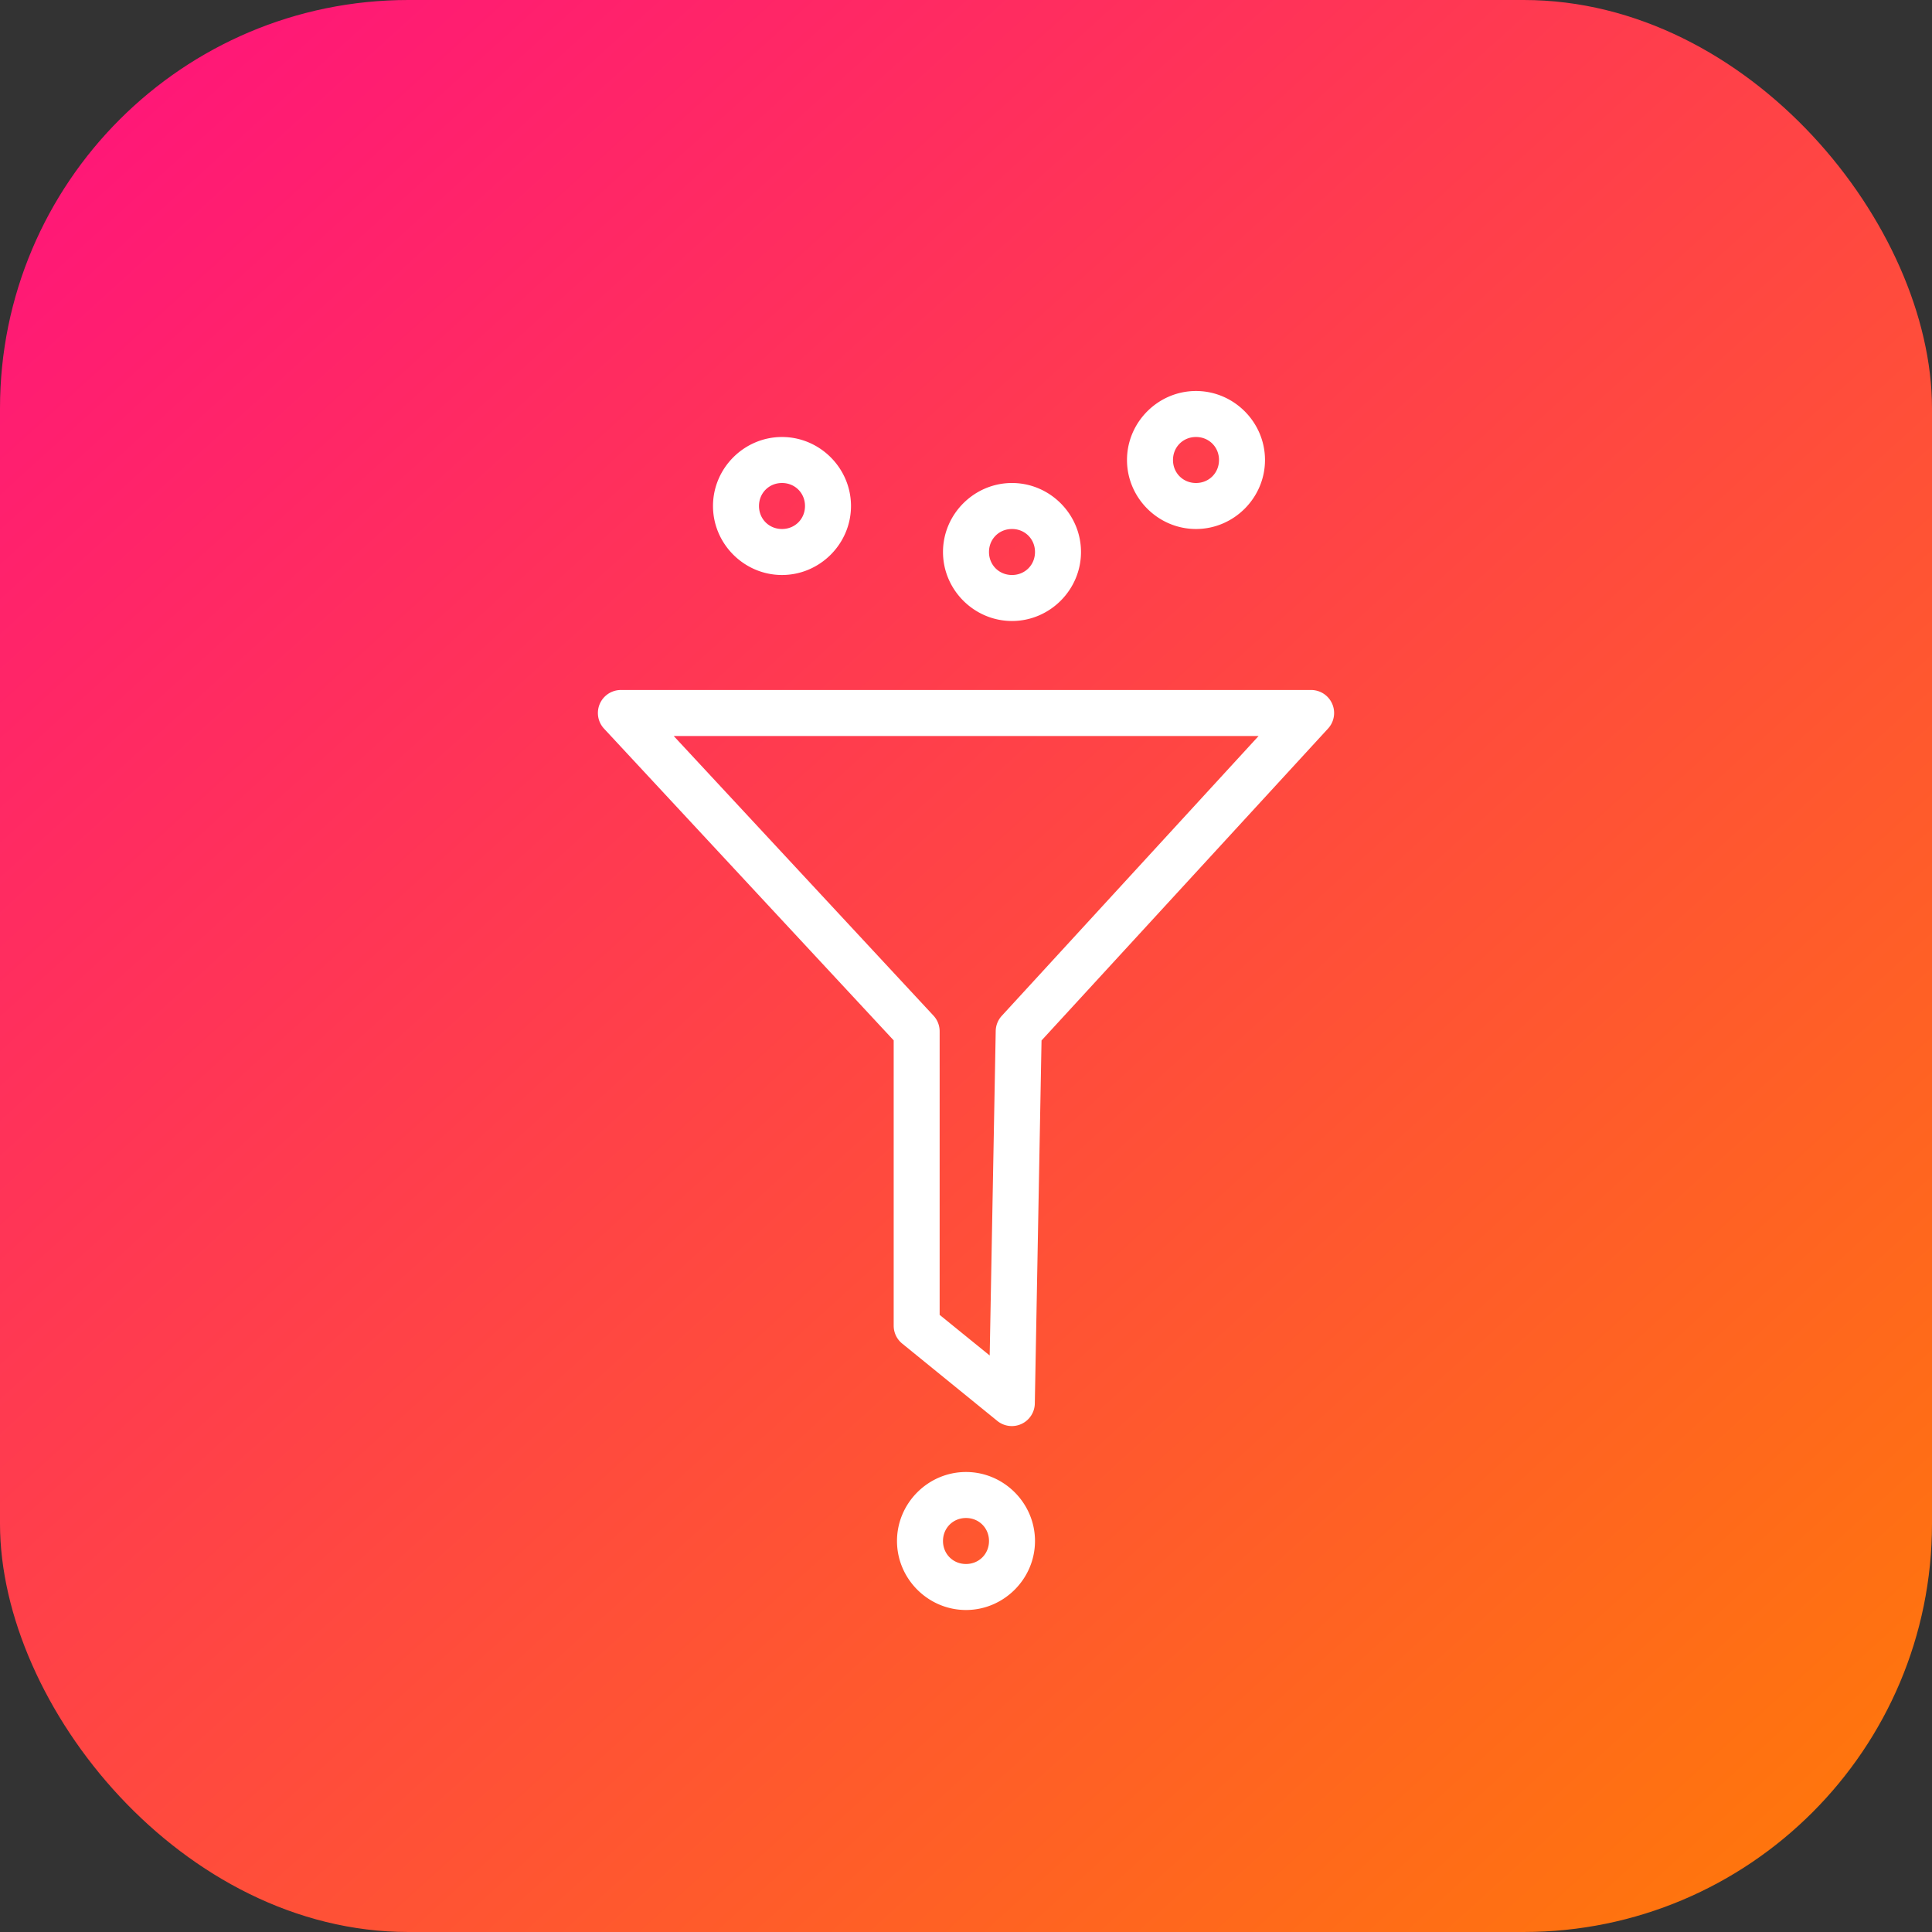 <svg xmlns:xlink="http://www.w3.org/1999/xlink" xmlns="http://www.w3.org/2000/svg" width="42" height="42"
     viewBox="0 0 42 42">
    <rect x="0" y="0" width="42" height="42" fill="#333333" stroke="none"/>
    <defs>
        <linearGradient id="b" x1="992.183" x2="1019.298" y1="516.081" y2="545.959"
                        gradientTransform="translate(-1332.367 316.47) scale(1.346)" gradientUnits="userSpaceOnUse"
                        xlink:href="#a"/>
        <linearGradient id="a">
            <stop offset="0" stop-color="#ff1679"/>
            <stop offset="1" stop-color="#ff770b"/>
        </linearGradient>
    </defs>
    <g transform="translate(0 -1010.362)">
        <rect width="42" height="42" y="1010.362" fill="url(#b)" rx="8.876" ry="8.876"/>
        <path
            style="line-height:normal;text-indent:0;text-align:start;text-decoration-line:none;text-decoration-style:solid;text-decoration-color:#000;text-transform:none;block-progression:tb;isolation:auto;mix-blend-mode:normal"
            fill="#fff"
            d="m 26,1018.862 c -0.823,0 -1.5,0.677 -1.5,1.5 0,0.823 0.677,1.5 1.5,1.5 0.823,0 1.5,-0.677 1.5,-1.5 0,-0.823 -0.677,-1.5 -1.5,-1.5 z m -9,1 c -0.823,0 -1.5,0.677 -1.5,1.5 0,0.823 0.677,1.5 1.5,1.5 0.823,0 1.5,-0.677 1.5,-1.5 0,-0.823 -0.677,-1.5 -1.5,-1.5 z m 9,0 c 0.282,0 0.5,0.218 0.5,0.5 0,0.282 -0.218,0.5 -0.5,0.5 -0.282,0 -0.5,-0.218 -0.5,-0.5 0,-0.282 0.218,-0.5 0.5,-0.5 z m -9,1 c 0.282,0 0.5,0.218 0.5,0.5 0,0.282 -0.218,0.5 -0.5,0.5 -0.282,0 -0.5,-0.218 -0.5,-0.5 0,-0.282 0.218,-0.5 0.5,-0.5 z m 5,0 c -0.823,0 -1.5,0.677 -1.5,1.5 0,0.823 0.677,1.5 1.5,1.5 0.823,0 1.5,-0.677 1.5,-1.5 0,-0.823 -0.677,-1.5 -1.5,-1.5 z m 0,1 c 0.282,0 0.5,0.218 0.5,0.5 0,0.282 -0.218,0.5 -0.5,0.5 -0.282,0 -0.5,-0.218 -0.5,-0.5 0,-0.282 0.218,-0.5 0.5,-0.5 z m -8.5,3.5 a 0.5,0.5 0 0 0 -0.367,0.842 l 6.295,6.775 0,6.203 a 0.5,0.5 0 0 0 0.186,0.389 l 2.066,1.68 a 0.5,0.5 0 0 0 0.816,-0.379 l 0.146,-7.891 6.227,-6.779 a 0.5,0.5 0 0 0 -0.369,-0.84 l -15,0 z m 1.146,1 12.715,0 -5.582,6.082 a 0.5,0.5 0 0 0 -0.133,0.33 l -0.131,7.055 -1.088,-0.883 0,-6.162 a 0.5,0.5 0 0 0 -0.133,-0.342 l -5.648,-6.08 z m 6.354,16 c -0.823,0 -1.5,0.677 -1.5,1.5 0,0.823 0.677,1.5 1.5,1.5 0.823,0 1.5,-0.677 1.5,-1.5 0,-0.823 -0.677,-1.5 -1.5,-1.5 z m 0,1 c 0.282,0 0.5,0.218 0.5,0.5 0,0.282 -0.218,0.5 -0.5,0.5 -0.282,0 -0.5,-0.218 -0.5,-0.5 0,-0.282 0.218,-0.5 0.5,-0.5 z"
            color="#000" font-family="sans-serif" font-weight="400" overflow="visible"/>
    </g>
</svg>